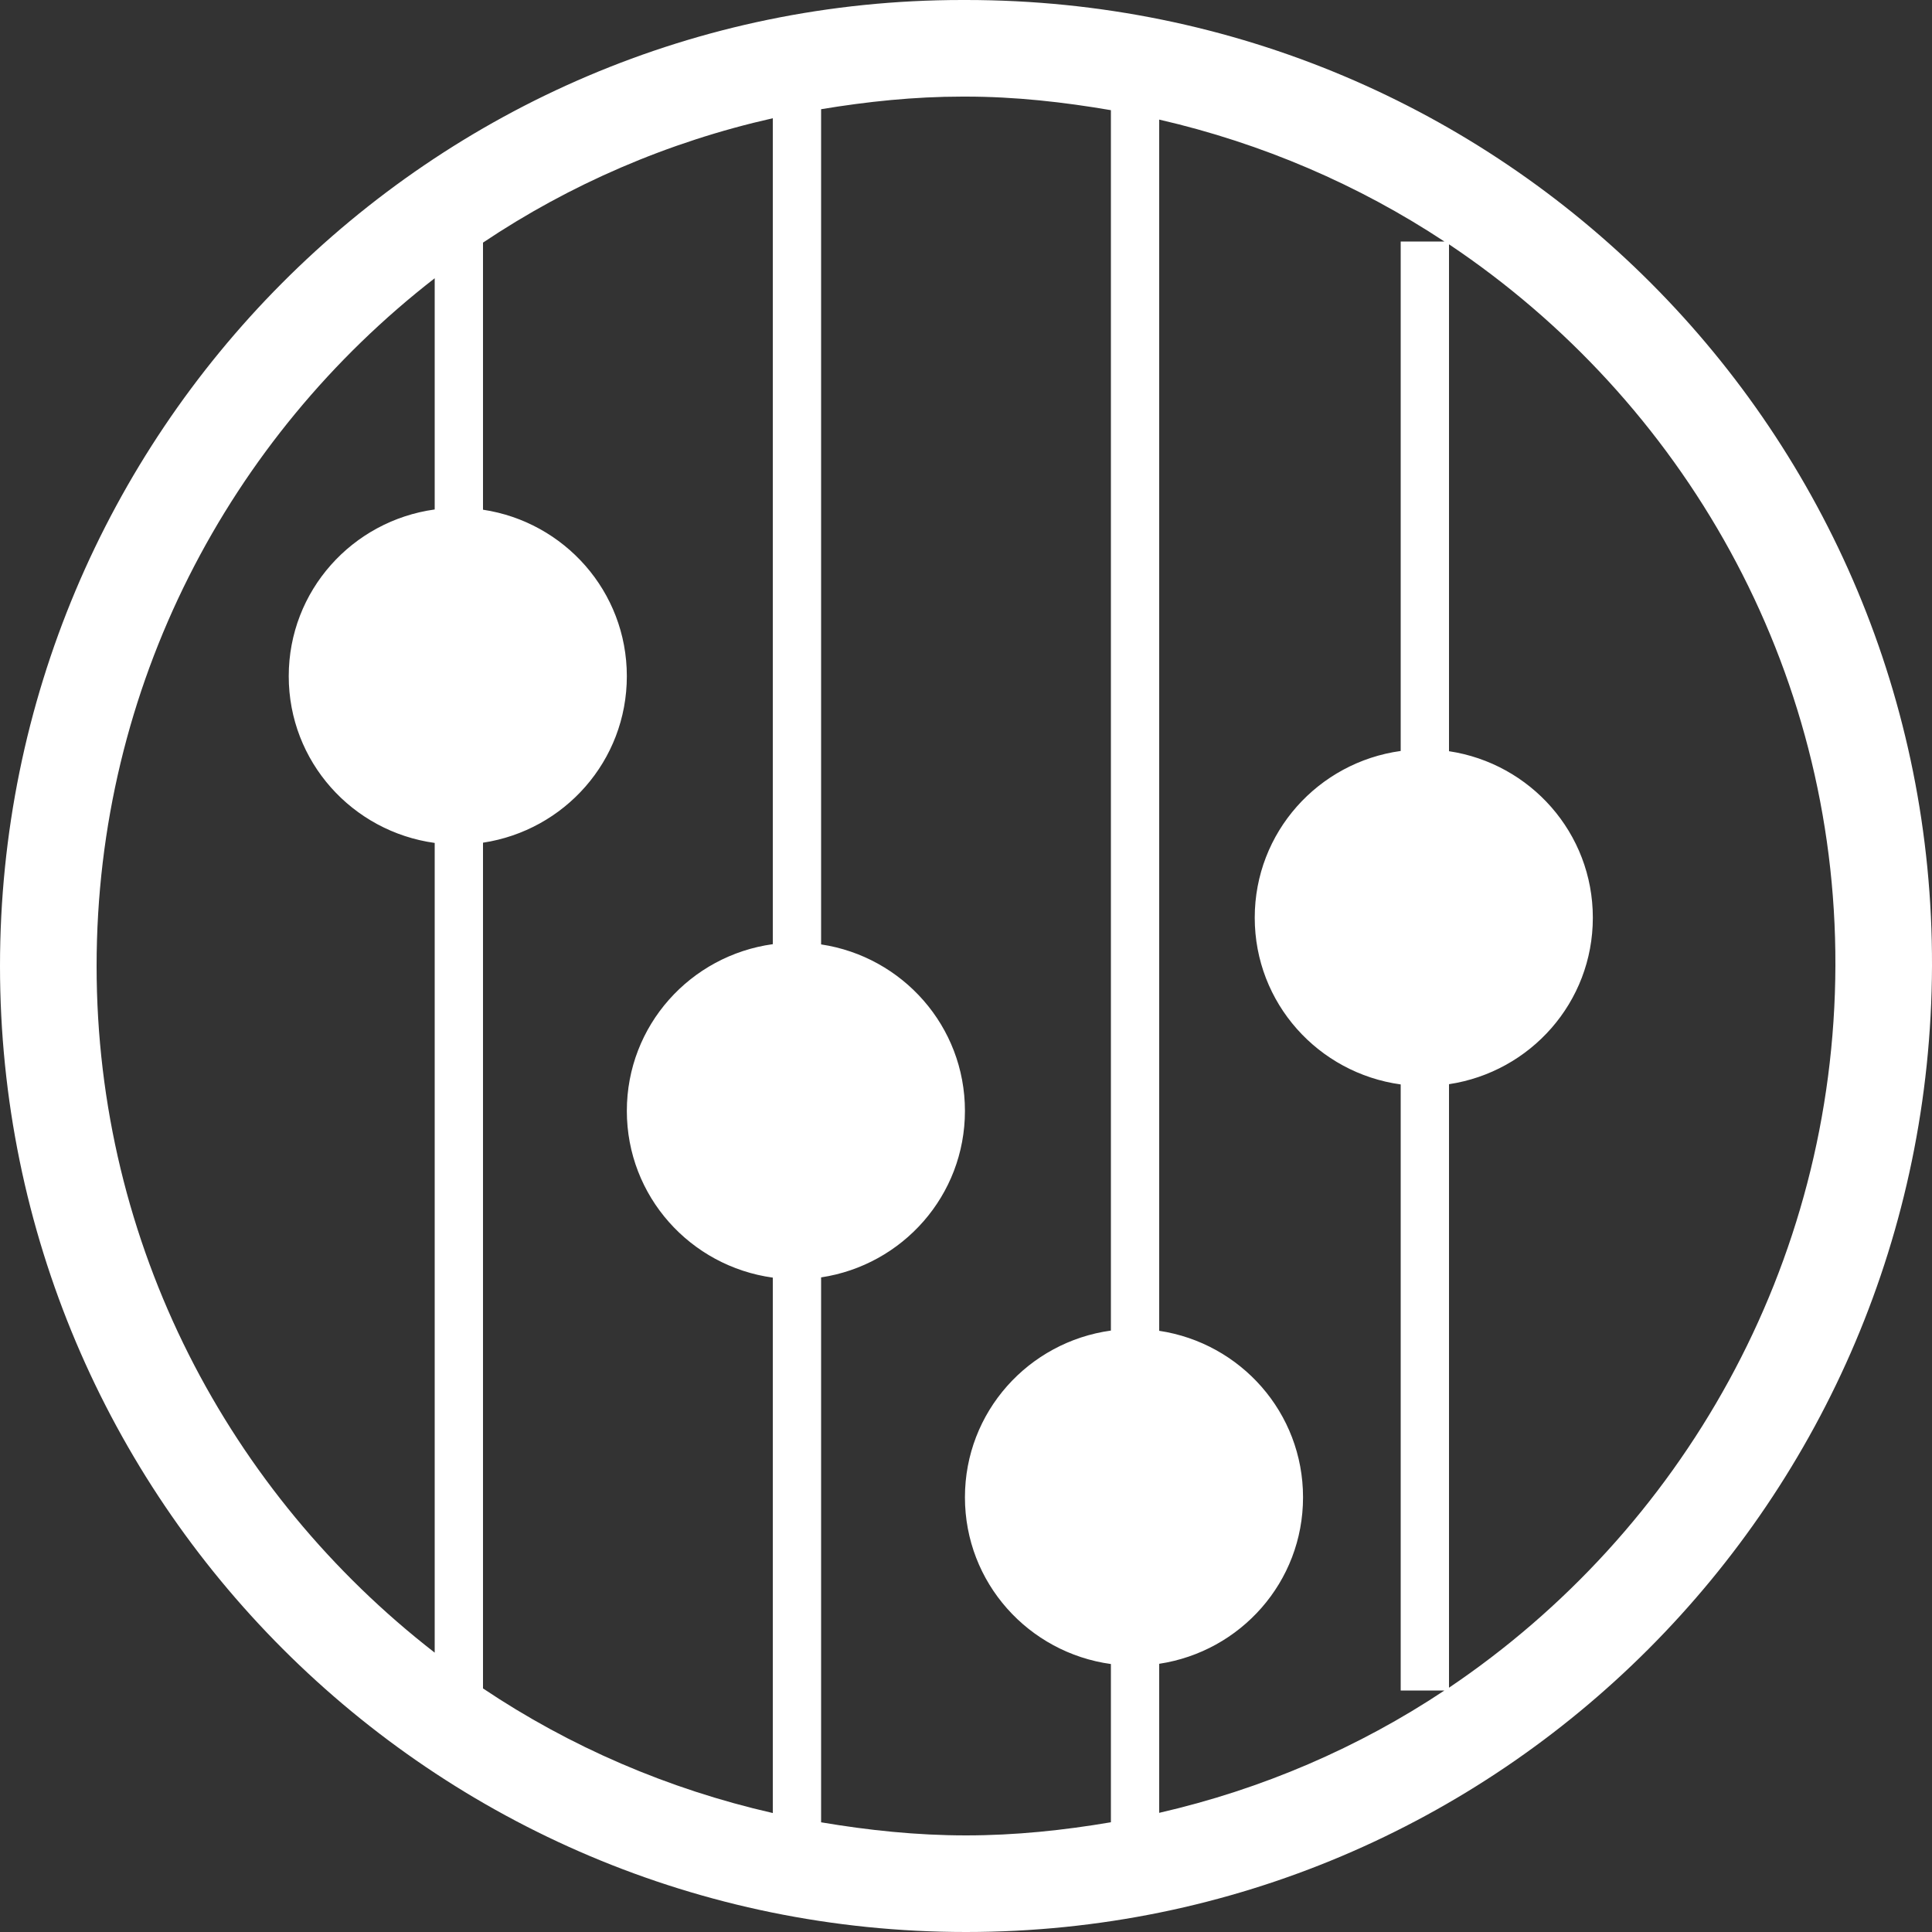 <?xml version="1.0" encoding="utf-8"?>
<!-- Generator: Adobe Illustrator 17.1.0, SVG Export Plug-In . SVG Version: 6.00 Build 0)  -->
<!DOCTYPE svg PUBLIC "-//W3C//DTD SVG 1.1//EN" "http://www.w3.org/Graphics/SVG/1.1/DTD/svg11.dtd">
<svg version="1.1" id="Layer_1" xmlns="http://www.w3.org/2000/svg" xmlns:xlink="http://www.w3.org/1999/xlink" x="0px" y="0px"
	 viewBox="0 0 40 40" enable-background="new 0 0 40 40" xml:space="preserve">
<rect x="0" y="0" width="40" height="40" fill="#333333" stroke="none"/>
<g id="Settings">
	<path fill="#FFFFFF" d="M20,0c-0.026,0-0.052,0-0.078,0C8.913,0,0,8.981,0,20c0,11.046,8.954,20,20,20s19.965-8.954,20-20
		C40.035,8.973,31.125,0,20,0z M29,5v10.548c-1.705,0.235-3.022,1.683-3.022,3.452s1.317,3.217,3.022,3.452V35h0.905
		c-1.774,1.18-3.769,2.043-5.905,2.533v-3.086c1.684-0.254,2.978-1.693,2.978-3.447S25.684,27.806,24,27.553V2.476
		C26.137,2.968,28.131,3.829,29.904,5H29z M16,19.548c-1.705,0.235-3.022,1.683-3.022,3.452s1.317,3.217,3.022,3.452v11.085
		c-2.174-0.496-4.203-1.375-6-2.58v-17.51c1.684-0.254,2.978-1.693,2.978-3.447S11.684,10.806,10,10.553v-5.53
		c1.798-1.205,3.826-2.085,6-2.575V19.548z M2,20C2,14.205,4.752,9.056,9,5.761v4.787C7.295,10.783,5.978,12.231,5.978,14
		S7.295,17.217,9,17.452v16.764C4.751,30.921,2,25.781,2,20z M17,37.729V26.447c1.684-0.254,2.978-1.693,2.978-3.447
		S18.684,19.806,17,19.553V2.261C17.953,2.103,18.925,2,19.922,2h0.07C21.019,2,22.02,2.113,23,2.281v25.267
		c-1.705,0.235-3.022,1.683-3.022,3.452c0,1.769,1.317,3.217,3.022,3.452v3.276C22.022,37.894,21.024,38,20,38
		S17.978,37.894,17,37.729z M30,34.942V22.447c1.684-0.254,2.978-1.693,2.978-3.447S31.684,15.806,30,15.553V5.058
		c4.837,3.237,8.02,8.727,8,14.935C37.98,26.214,34.803,31.706,30,34.942z"/>
</g>
</svg>
